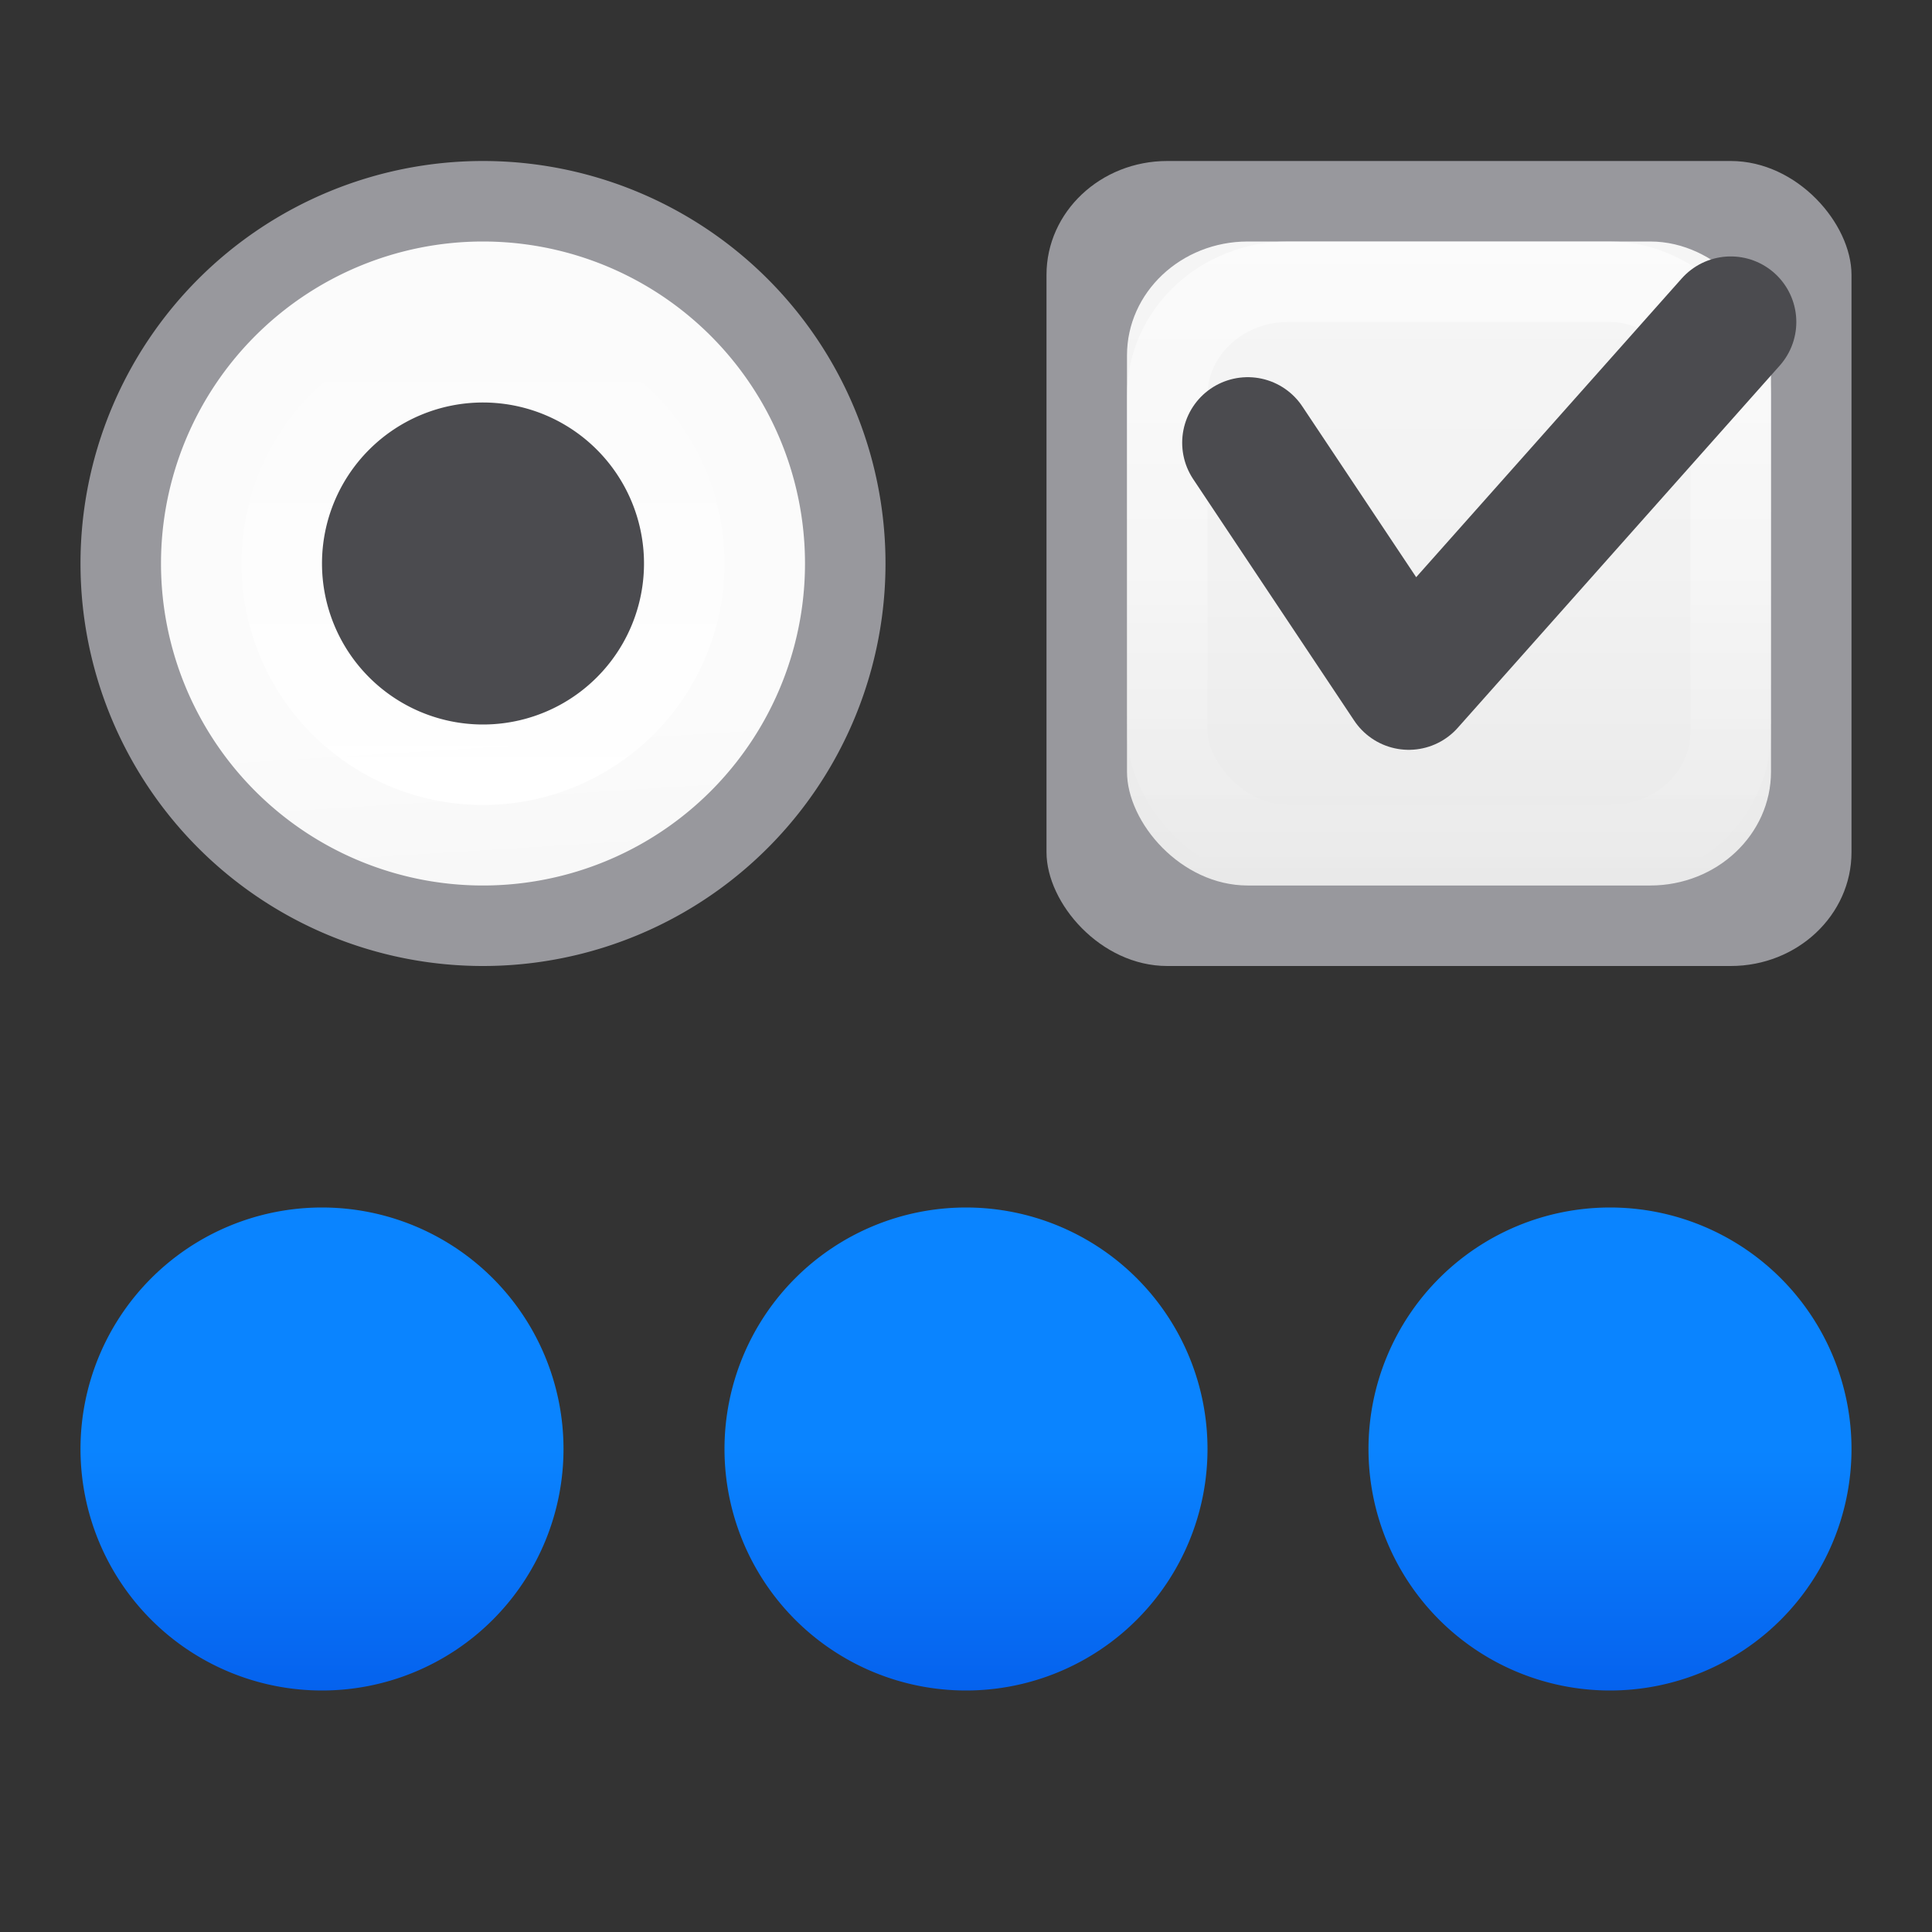 <svg height="24" viewBox="0 0 24 24" width="24" xmlns="http://www.w3.org/2000/svg" xmlns:xlink="http://www.w3.org/1999/xlink"><rect x="0" y="0" width="24" height="24" fill="#333333" stroke="none"/><linearGradient id="a" gradientUnits="userSpaceOnUse" x1="8" x2="8" xlink:href="#h" y1="1" y2="15"/><linearGradient id="b" gradientTransform="translate(12 -4)" gradientUnits="userSpaceOnUse" x1="8" x2="8" xlink:href="#g" y1="15" y2="1"/><linearGradient id="c" gradientTransform="matrix(-1 0 0 1 2.023 3)" gradientUnits="userSpaceOnUse" x1="13" x2="13" y1="7" y2="1"><stop offset="0" stop-color="#0040dd"/><stop offset="1" stop-color="#0a84ff"/></linearGradient><linearGradient id="d" gradientUnits="userSpaceOnUse" x1="20" x2="20" xlink:href="#c" y1="21" y2="15"/><linearGradient id="e" gradientUnits="userSpaceOnUse" x1="12" x2="12" xlink:href="#c" y1="21" y2="15"/><linearGradient id="f" gradientUnits="userSpaceOnUse" x1="4" x2="4" xlink:href="#c" y1="21" y2="15"/><linearGradient id="g" gradientTransform="translate(0 6)" gradientUnits="userSpaceOnUse" x1="8" x2="8" y1="15" y2="1"><stop offset="0" stop-color="#e9e9e9"/><stop offset=".286" stop-color="#f2f2f2"/><stop offset="1" stop-color="#fbfbfb"/></linearGradient><linearGradient id="h" gradientUnits="userSpaceOnUse" x1="8" x2="8" y1="1" y2="15"><stop offset="0" stop-color="#fff"/><stop offset="1" stop-color="#fff" stop-opacity="0"/></linearGradient><linearGradient id="i" gradientUnits="userSpaceOnUse" x1="6" x2="5.5" xlink:href="#g" y1="11" y2="3"/><linearGradient id="j" gradientUnits="userSpaceOnUse" x1="6" x2="6" xlink:href="#h" y1="10" y2="4"/>

/&amp;amp;amp;amp;gt;<rect fill="#98989d" height="10" rx="1.5" ry="1.414" width="10" x="13" y="2"/><rect fill="url(#b)" height="8" rx="1.5" ry="1.414" width="8" x="14" y="3"/><path d="m11 7a5 5 0 0 1 -5 5 5 5 0 0 1 -5-5 5 5 0 0 1 5-5 5 5 0 0 1 5 5z" fill="#98989d"/><path d="m10 7a4 4 0 0 1 -4 4 4 4 0 0 1 -4-4 4 4 0 0 1 4-4 4 4 0 0 1 4 4z" fill="url(#i)"/><path d="m9 7a3 3 0 0 1 -3 3 3 3 0 0 1 -3-3 3 3 0 0 1 3-3 3 3 0 0 1 3 3z" fill="url(#j)"/><path d="m8 7a2 2 0 0 1 -2 2 2 2 0 0 1 -2-2 2 2 0 0 1 2-2 2 2 0 0 1 2 2z" fill="#4b4b4f"/><path d="m7 18a3 3 0 0 1 -3 3 3 3 0 0 1 -3-3 3 3 0 0 1 3-3 3 3 0 0 1 3 3z" fill="url(#f)"/><path d="m15 18a3 3 0 0 1 -3 3 3 3 0 0 1 -3-3 3 3 0 0 1 3-3 3 3 0 0 1 3 3z" fill="url(#e)"/><path d="m23 18a3 3 0 0 1 -3 3 3 3 0 0 1 -3-3 3 3 0 0 1 3-3 3 3 0 0 1 3 3z" fill="url(#d)"/><g fill="none" stroke-linecap="round" stroke-linejoin="round" transform="translate(12 -4)"><rect height="7" rx="1.5" ry="1.414" stroke="url(#a)" width="7" x="2.5" y="7.5"/><path d="m3.5 9.5 2 3 4-4.5" stroke="#4b4b4f" stroke-width="1.629"/></g></svg>